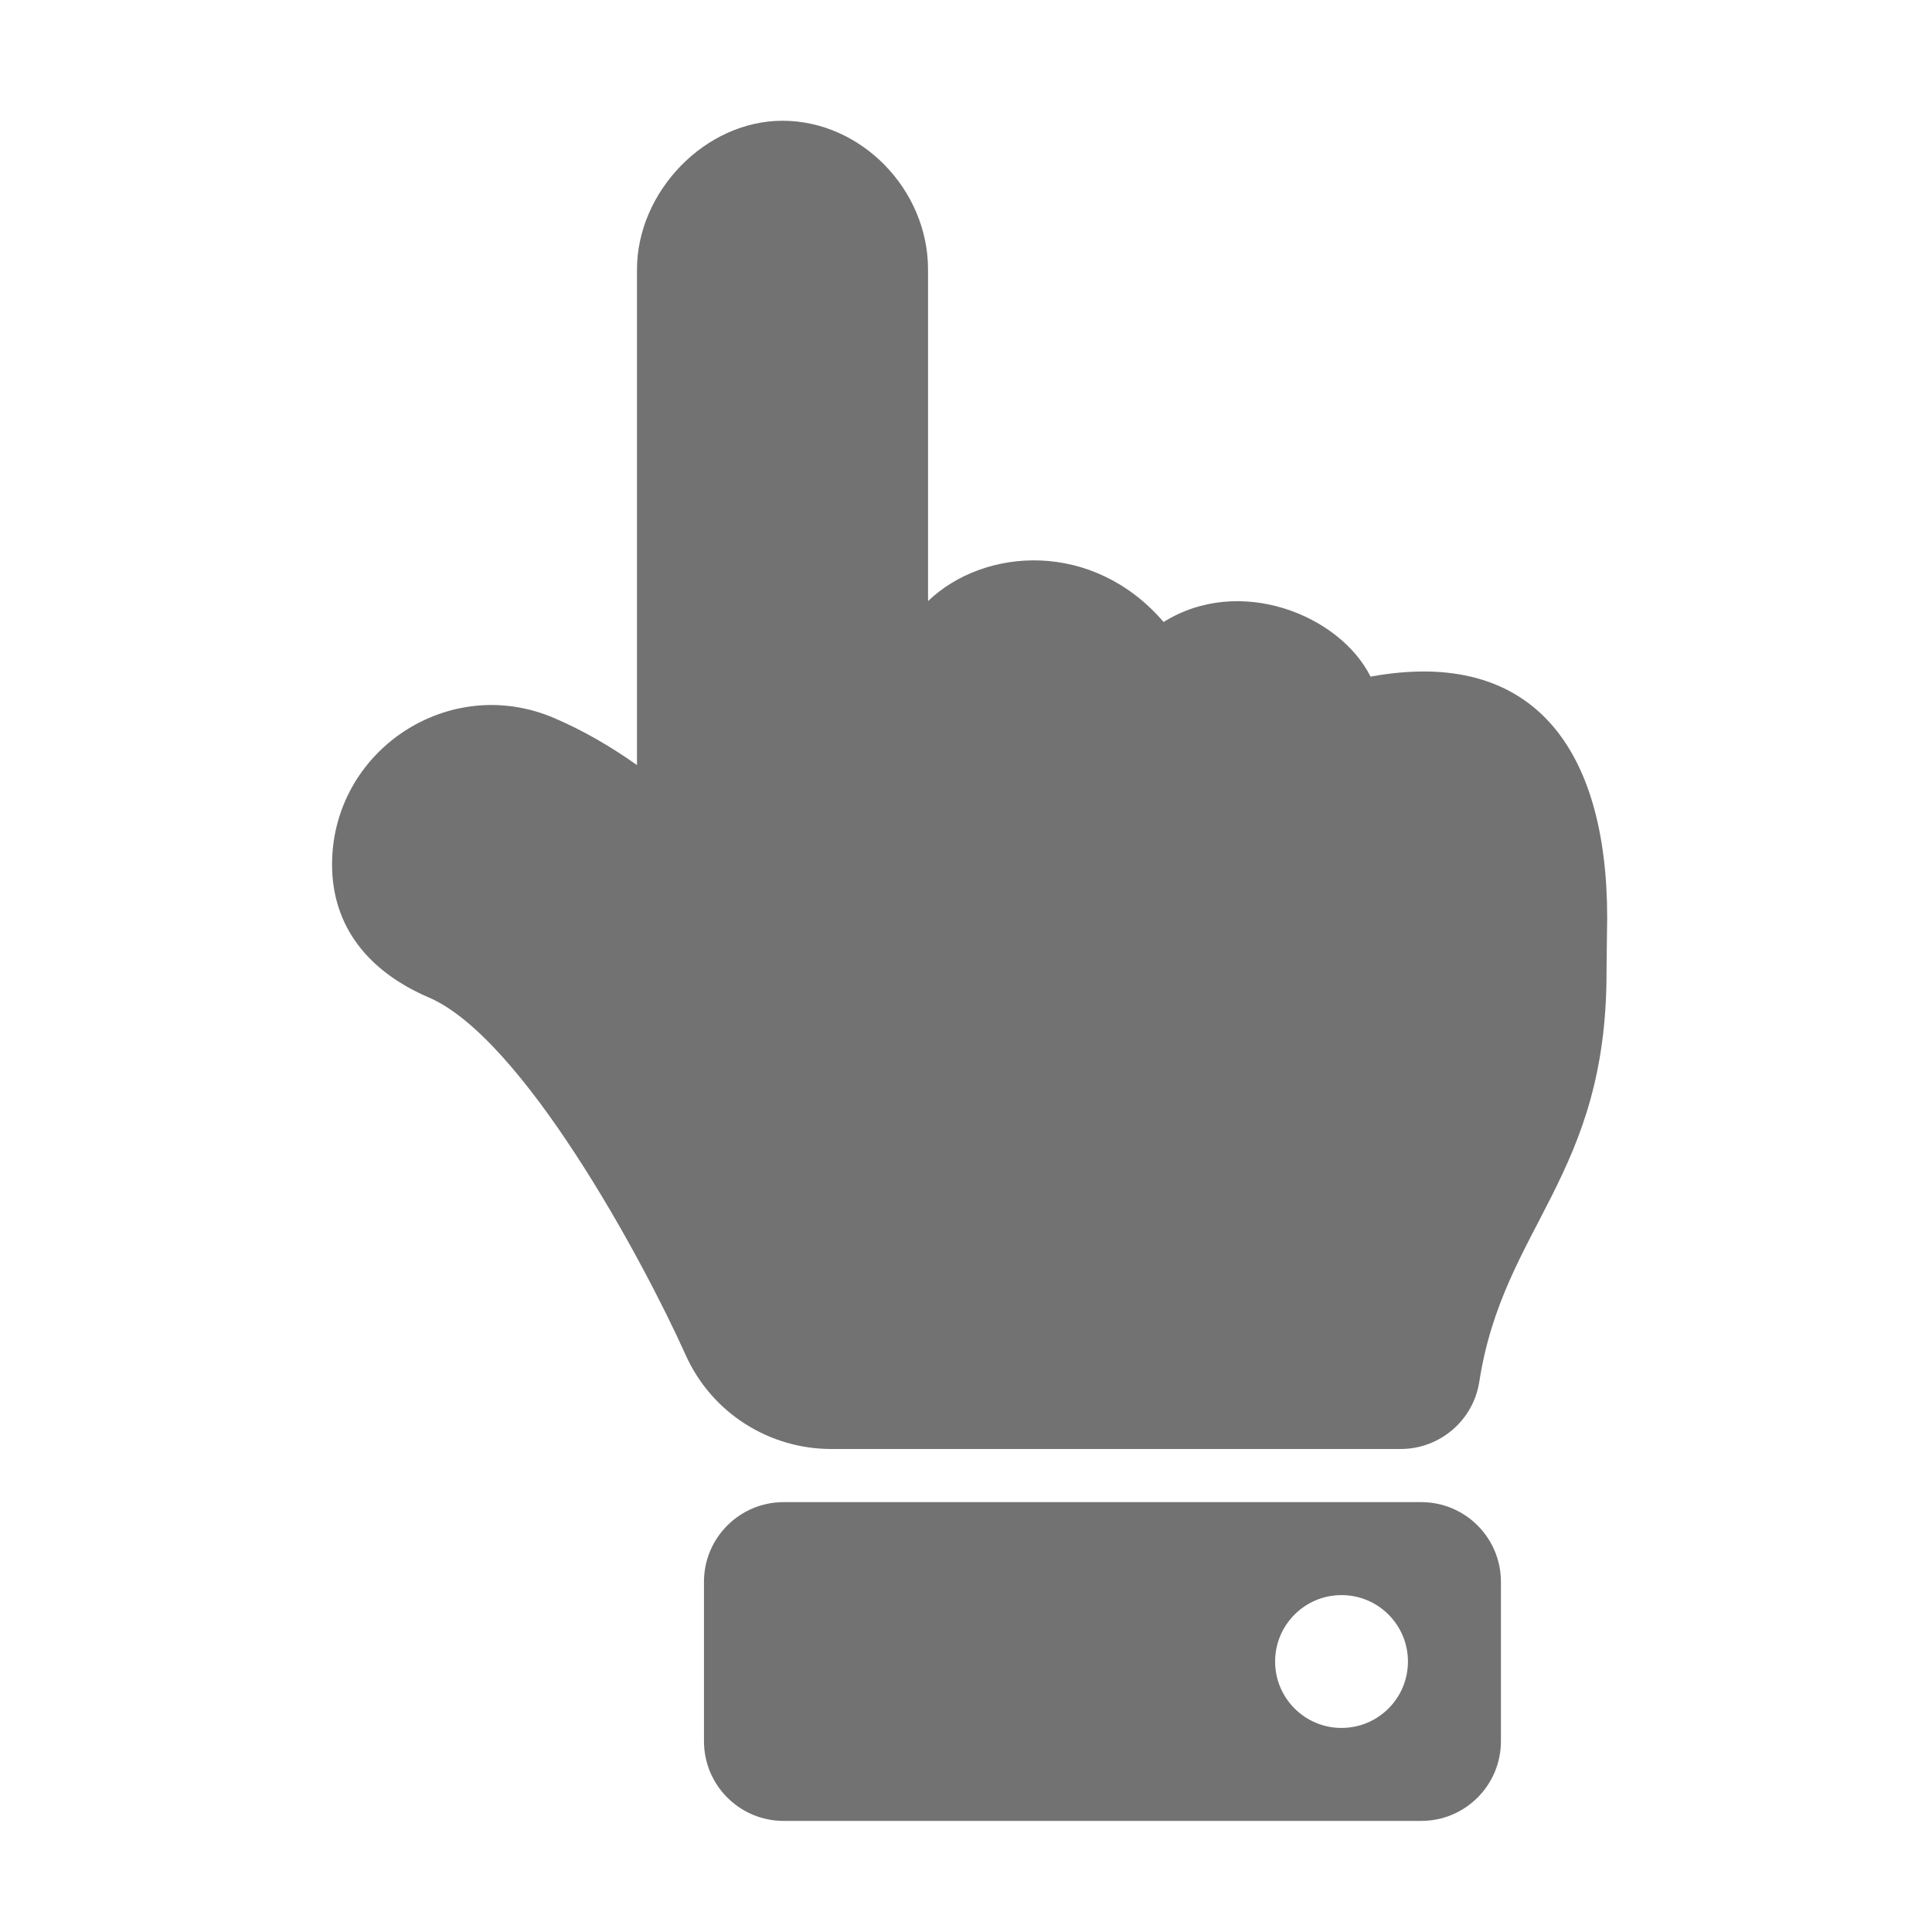 ﻿<?xml version='1.0' encoding='UTF-8'?>
<svg viewBox="-5.5 -2 32 32" xmlns="http://www.w3.org/2000/svg">
  <g transform="matrix(0.055, 0, 0, 0.055, 0, 0)">
    <path d="M135.652, 0C159.277, 0 179.478, 20.65 179.478, 44.8L179.478, 144.651C196.526, 128.311 229.244, 126.305 250.422, 150.95C273.251, 136.662 303.439, 148.803 312.737, 167.4C361.878, 158.426 384, 189.346 384, 240C384, 242.746 383.797, 253.276 383.805, 256C383.973, 317.971 352.74, 332.894 345.49, 379.731C343.683, 391.404 333.599, 400 321.786, 400L150.261, 400L150.26, 399.998C131.894, 399.987 114.371, 389.391 106.415, 371.534C93.421, 342.648 57.377, 276.122 29.092, 264C10.897, 256.203 0.008, 242.616 0, 224C-0.014, 189.778 35.098, 166.248 66.908, 179.881C75.267, 183.464 83.578, 188.193 91.826, 194.034L91.826, 44.8C91.826, 21.35 112.369, 0 135.652, 0zM136, 416L328, 416C341.255, 416 352, 426.745 352, 440L352, 488C352, 501.255 341.255, 512 328, 512L136, 512C122.745, 512 112, 501.255 112, 488L112, 440C112, 426.745 122.745, 416 136, 416zM304, 444C292.954, 444 284, 452.954 284, 464C284, 475.046 292.954, 484 304, 484C315.046, 484 324, 475.046 324, 464C324, 452.954 315.046, 444 304, 444z" fill="#727272" fill-opacity="1" class="Black" />
  </g>
</svg>